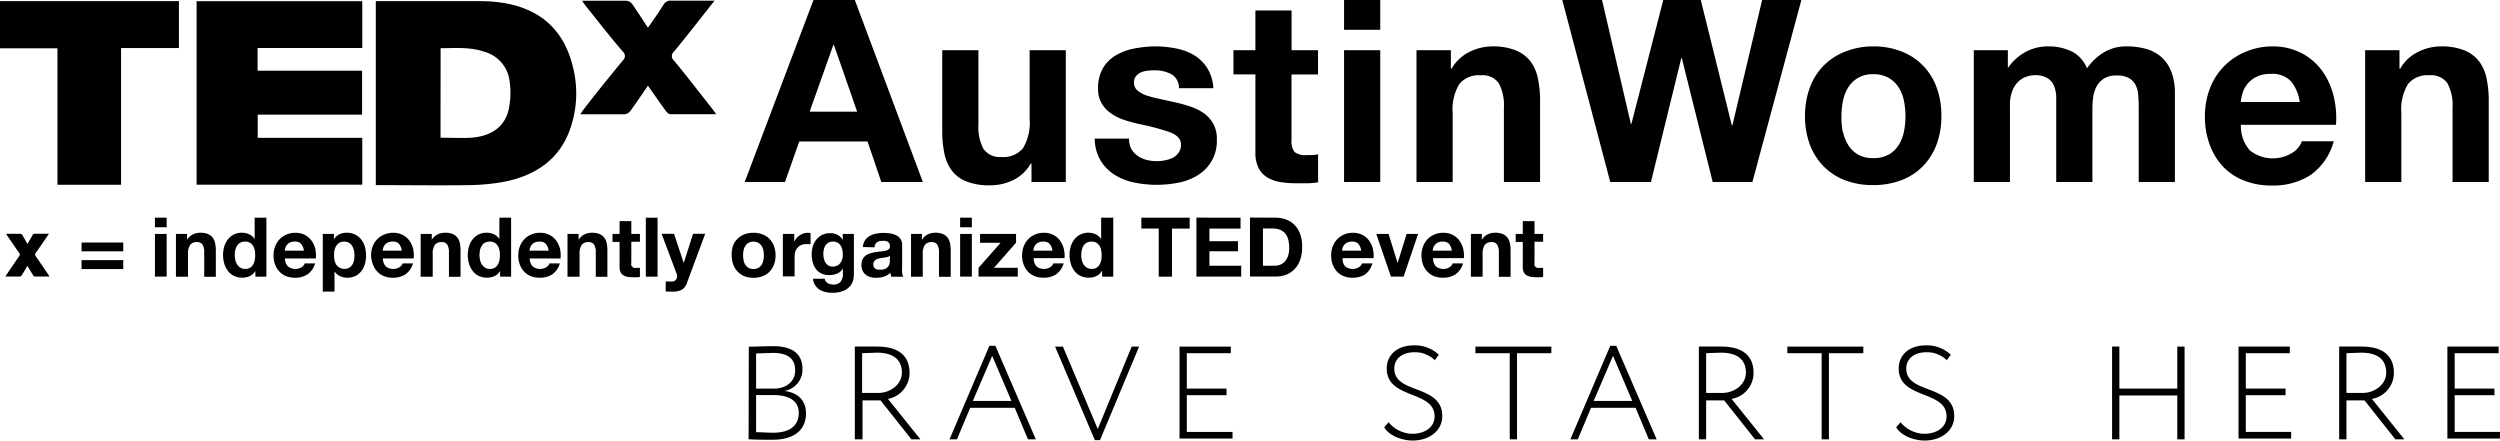 <svg xmlns="http://www.w3.org/2000/svg" viewBox="0 0 377.27 66.48"><title>TEDx-black</title><g id="Layer_2" data-name="Layer 2"><g id="Layer_1-2" data-name="Layer 1"><path d="M129,0l10.27,27.47H133l-2.08-6.12H120.61l-2.15,6.12h-6.08L122.76,0Zm.35,16.85L125.84,6.77h-.08l-3.58,10.08Z"/><path d="M155.66,27.47V24.7h-.12a6.14,6.14,0,0,1-2.69,2.5,8,8,0,0,1-3.39.77,9.55,9.55,0,0,1-3.6-.58,5.19,5.19,0,0,1-2.21-1.63,6.39,6.39,0,0,1-1.13-2.58,16,16,0,0,1-.33-3.37V7.58h5.46V18.81a7,7,0,0,0,.77,3.67,3,3,0,0,0,2.73,1.21,3.79,3.79,0,0,0,3.23-1.33,7.38,7.38,0,0,0,1-4.37V7.58h5.46V27.47Z"/><path d="M170.76,22.53a3.18,3.18,0,0,0,.94,1,4,4,0,0,0,1.33.6,6.24,6.24,0,0,0,1.56.19,5.81,5.81,0,0,0,1.21-.13A4.12,4.12,0,0,0,177,23.8a2.62,2.62,0,0,0,.87-.77,2,2,0,0,0,.35-1.21q0-1.23-1.64-1.85A32.76,32.76,0,0,0,172,18.74q-1.19-.27-2.33-.63a7.94,7.94,0,0,1-2-1,4.67,4.67,0,0,1-1.42-1.5,4.24,4.24,0,0,1-.54-2.21,6,6,0,0,1,.75-3.15,5.53,5.53,0,0,1,2-1.94,8.68,8.68,0,0,1,2.77-1A17.08,17.08,0,0,1,174.32,7a15.77,15.77,0,0,1,3.14.31,8.32,8.32,0,0,1,2.71,1,6.23,6.23,0,0,1,2,1.94,6.53,6.53,0,0,1,.94,3.06h-5.19a2.39,2.39,0,0,0-1.19-2.14,5.46,5.46,0,0,0-2.54-.56,9.41,9.41,0,0,0-1,.06,3.34,3.34,0,0,0-1,.25,2,2,0,0,0-.75.56,1.47,1.47,0,0,0-.31,1,1.5,1.5,0,0,0,.54,1.19,4.15,4.15,0,0,0,1.4.75,17.62,17.62,0,0,0,2,.52l2.27.5a23.18,23.18,0,0,1,2.33.65,7.66,7.66,0,0,1,2,1,4.93,4.93,0,0,1,1.42,1.58,4.63,4.63,0,0,1,.54,2.33,6,6,0,0,1-2.85,5.42,8.44,8.44,0,0,1-2.9,1.14,17,17,0,0,1-3.33.33,16.47,16.47,0,0,1-3.39-.35,8.94,8.94,0,0,1-2.94-1.15,6.59,6.59,0,0,1-2.12-2.14,6.68,6.68,0,0,1-.9-3.33h5.19A3,3,0,0,0,170.76,22.53Z"/><path d="M198.9,7.58v3.66h-4v9.85a2.67,2.67,0,0,0,.46,1.85,2.67,2.67,0,0,0,1.85.46c.31,0,.6,0,.89,0a7.47,7.47,0,0,0,.81-.12v4.23a13,13,0,0,1-1.54.15q-.85,0-1.65,0a15.91,15.91,0,0,1-2.4-.17,5.65,5.65,0,0,1-2-.67,3.56,3.56,0,0,1-1.37-1.42,5.08,5.08,0,0,1-.5-2.42V11.23h-3.31V7.58h3.31v-6h5.46v6Z"/><path d="M202.83,4.5V0h5.46V4.5Zm5.46,3.08V27.47h-5.46V7.58Z"/><path d="M218.95,7.58v2.77h.12a6.27,6.27,0,0,1,2.69-2.52A7.79,7.79,0,0,1,225.14,7a9.28,9.28,0,0,1,3.6.6,5.34,5.34,0,0,1,2.21,1.65,6.41,6.41,0,0,1,1.13,2.58,16.05,16.05,0,0,1,.33,3.37V27.47h-5.46V16.24a7,7,0,0,0-.77-3.67,3,3,0,0,0-2.73-1.21,3.78,3.78,0,0,0-3.23,1.33,7.38,7.38,0,0,0-1,4.37V27.47h-5.46V7.58Z"/><path d="M258.46,27.47,253.8,8.77h-.08l-4.58,18.7H243L235.76,0h6l4.35,18.7h.08L251,0h5.66l4.69,18.93h.08L265.92,0h5.92l-7.39,27.47Z"/><path d="M273.12,13.22a9.09,9.09,0,0,1,5.31-5.42A11.35,11.35,0,0,1,282.66,7a11.51,11.51,0,0,1,4.25.75,9.06,9.06,0,0,1,5.33,5.42,12.22,12.22,0,0,1,.73,4.33,12.06,12.06,0,0,1-.73,4.31,9.35,9.35,0,0,1-2.08,3.29,9,9,0,0,1-3.25,2.1,11.79,11.79,0,0,1-4.25.73,11.64,11.64,0,0,1-4.23-.73,9.08,9.08,0,0,1-3.23-2.1,9.34,9.34,0,0,1-2.08-3.29,12.05,12.05,0,0,1-.73-4.31A12.21,12.21,0,0,1,273.12,13.22Zm5,6.66a6.19,6.19,0,0,0,.79,2,4.19,4.19,0,0,0,1.48,1.44,4.52,4.52,0,0,0,2.31.54,4.63,4.63,0,0,0,2.33-.54,4.15,4.15,0,0,0,1.5-1.44,6.21,6.21,0,0,0,.79-2,11.65,11.65,0,0,0,.23-2.33,12,12,0,0,0-.23-2.35,6,6,0,0,0-.79-2,4.38,4.38,0,0,0-1.5-1.44,4.51,4.51,0,0,0-2.33-.56,4.2,4.2,0,0,0-3.79,2,6,6,0,0,0-.79,2,12,12,0,0,0-.23,2.35A11.65,11.65,0,0,0,278.08,19.87Z"/><path d="M303,7.58v2.69H303a7.78,7.78,0,0,1,2.6-2.39A7,7,0,0,1,309.13,7a8,8,0,0,1,3.44.73,4.84,4.84,0,0,1,2.37,2.58A8.47,8.47,0,0,1,317.34,8a6.39,6.39,0,0,1,3.6-1,10.64,10.64,0,0,1,2.92.38,5.9,5.9,0,0,1,2.31,1.23,5.65,5.65,0,0,1,1.5,2.21,9,9,0,0,1,.54,3.29V27.47h-5.46V16.2q0-1-.08-1.89a4,4,0,0,0-.42-1.54,2.57,2.57,0,0,0-1-1,3.69,3.69,0,0,0-1.83-.38,3.5,3.5,0,0,0-1.87.44,3.2,3.2,0,0,0-1.12,1.15,4.63,4.63,0,0,0-.54,1.62,12.38,12.38,0,0,0-.13,1.83V27.47h-5.46V16.31q0-.88,0-1.75a4.91,4.91,0,0,0-.33-1.6,2.46,2.46,0,0,0-1-1.17,3.63,3.63,0,0,0-2-.44,4.08,4.08,0,0,0-1,.17,3.38,3.38,0,0,0-1.23.65,3.81,3.81,0,0,0-1,1.39,5.61,5.61,0,0,0-.42,2.37V27.47h-5.46V7.58Z"/><path d="M339.52,22.7a5.6,5.6,0,0,0,6.39.37,3.43,3.43,0,0,0,1.46-1.75h4.81a9.13,9.13,0,0,1-3.54,5.12A10.42,10.42,0,0,1,342.87,28a11.36,11.36,0,0,1-4.23-.75,8.78,8.78,0,0,1-3.19-2.14,9.61,9.61,0,0,1-2-3.31,12.11,12.11,0,0,1-.71-4.23,11.61,11.61,0,0,1,.73-4.16,9.62,9.62,0,0,1,5.29-5.54A10.3,10.3,0,0,1,342.87,7a9.46,9.46,0,0,1,4.42,1,8.83,8.83,0,0,1,3.1,2.64,10.83,10.83,0,0,1,1.75,3.77,14,14,0,0,1,.38,4.42H338.17A5.52,5.52,0,0,0,339.52,22.7Zm6.17-10.47a3.84,3.84,0,0,0-3-1.08,4.76,4.76,0,0,0-2.17.44,4.14,4.14,0,0,0-1.38,1.1,4,4,0,0,0-.73,1.39,6.22,6.22,0,0,0-.25,1.31h8.89A6.32,6.32,0,0,0,345.7,12.23Z"/><path d="M362.1,7.58v2.77h.12a6.26,6.26,0,0,1,2.69-2.52A7.79,7.79,0,0,1,368.3,7a9.28,9.28,0,0,1,3.6.6,5.34,5.34,0,0,1,2.21,1.65,6.39,6.39,0,0,1,1.13,2.58,16.05,16.05,0,0,1,.33,3.37V27.47h-5.46V16.24a7,7,0,0,0-.77-3.67,3,3,0,0,0-2.73-1.21,3.78,3.78,0,0,0-3.23,1.33,7.38,7.38,0,0,0-1,4.37V27.47h-5.46V7.58Z"/><path d="M113,52.32c.78,0,2.46-.08,3.68-.08,3.34,0,4.42,1.52,4.42,3.46A3.28,3.28,0,0,1,118.37,59v0c2,.24,3.26,1.4,3.26,3.36,0,2.8-2.14,4-5,4-1.2,0-2.84,0-3.66-.08Zm1.1,1v5.32h2.72c1.74,0,3.18-1,3.18-2.74s-1.06-2.64-3.36-2.64C115.77,53.28,114.65,53.32,114.09,53.34Zm0,6.3v5.6c.56,0,1.72.08,2.6.08,2.4,0,3.84-1,3.84-3,0-1.72-1.36-2.68-3.78-2.68Z"/><path d="M129,66.3v-14l3.36,0c3.82,0,4.9,1.9,4.9,4A4,4,0,0,1,134,60.2l4.9,6.1h-1.36l-4.66-5.88h-2.72V66.3Zm1.1-13v6h2.42c1.78,0,3.58-1.22,3.58-3.08,0-1.7-1-3-3.8-3Z"/><path d="M149.31,52.18h.9l6.1,14.12h-1.18l-2-4.76h-6.72l-2,4.76h-1.12Zm-2.5,8.32h5.82l-2.9-6.8Z"/><path d="M166,66.42h-.78l-6-14.12h1.18l5.26,12.44,5.12-12.44h1.12Z"/><path d="M178,52.3h7.74v1h-6.64v5.34h6v1h-6v5.54H186v1H178Z"/><path d="M209.27,55.62c0-2,1.5-3.5,4.1-3.5a5.16,5.16,0,0,1,3.76,1.42l-.6.82a4.22,4.22,0,0,0-3.12-1.2c-1.84,0-3,1-3,2.46,0,3.92,7.24,2.32,7.24,7.18,0,2.24-2,3.68-4.46,3.68-1.66,0-3.6-.76-4.3-2l.66-.76a4.71,4.71,0,0,0,3.62,1.74c1.72,0,3.32-.9,3.32-2.62C216.51,58.86,209.27,60.3,209.27,55.62Z"/><path d="M222.65,52.3h11.46v1h-5.18v13h-1.1v-13h-5.18Z"/><path d="M243,52.18h.9L250,66.3h-1.18l-2-4.76h-6.72l-2,4.76h-1.12Zm-2.5,8.32h5.82l-2.9-6.8Z"/><path d="M256.37,66.3v-14l3.36,0c3.82,0,4.9,1.9,4.9,4a4,4,0,0,1-3.32,3.9l4.9,6.1h-1.36l-4.66-5.88h-2.72V66.3Zm1.1-13v6h2.42c1.78,0,3.58-1.22,3.58-3.08,0-1.7-1-3-3.8-3Z"/><path d="M269.73,52.3h11.46v1H276v13h-1.1v-13h-5.18Z"/><path d="M286.53,55.62c0-2,1.5-3.5,4.1-3.5a5.16,5.16,0,0,1,3.76,1.42l-.6.82a4.22,4.22,0,0,0-3.12-1.2c-1.84,0-3,1-3,2.46,0,3.92,7.24,2.32,7.24,7.18,0,2.24-2,3.68-4.46,3.68-1.66,0-3.6-.76-4.3-2l.66-.76a4.71,4.71,0,0,0,3.62,1.74c1.72,0,3.32-.9,3.32-2.62C293.77,58.86,286.53,60.3,286.53,55.62Z"/><path d="M328.57,59.68h-8.74V66.3h-1.1v-14h1.1v6.34h8.74V52.3h1.1v14h-1.1Z"/><path d="M337.81,52.3h7.74v1h-6.64v5.34h6v1h-6v5.54h6.84v1h-7.94Z"/><path d="M353,66.3v-14l3.36,0c3.82,0,4.9,1.9,4.9,4a4,4,0,0,1-3.32,3.9l4.9,6.1h-1.36l-4.66-5.88H354.1V66.3Zm1.1-13v6h2.42c1.78,0,3.58-1.22,3.58-3.08,0-1.7-1-3-3.8-3Z"/><path d="M369.33,52.3h7.74v1h-6.64v5.34h6v1h-6v5.54h6.84v1h-7.94Z"/><path d="M56.71,27.93V.17c.36,0,.7,0,1,0H72.35c7.83,0,12.59,3.36,14.15,10.1a16.19,16.19,0,0,1-.56,9.47c-1.62,4.33-5.15,6.83-10.13,7.74a31.93,31.93,0,0,1-5.27.46c-4.24.06-8.47,0-12.71,0Zm9.77-7.15c1.62,0,3.14.09,4.65,0,3-.22,5.06-1.65,5.64-4.28a12.33,12.33,0,0,0,.06-4.7,5.23,5.23,0,0,0-3.78-4c-2.12-.73-4.33-.54-6.56-.52Z"/><path d="M29.67.18h25V7.24H38.87v3.43H54.64V17.3H38.89V20.8H54.67v7.07h-25Z"/><path d="M0,.17H27V7.25H18.27V27.88H8.67V7.29H0Z"/><path d="M87.84.11c2.35,0,4.52,0,6.69,0a1.28,1.28,0,0,1,.86.48c.8,1.14,1.54,2.31,2.39,3.6C98.61,3,99.41,1.86,100.14.7A1.22,1.22,0,0,1,101.35.1c2.1,0,4.2,0,6.48,0L105,3.69c-1.09,1.38-2.17,2.76-3.31,4.11a.87.87,0,0,0,0,1.32c2,2.42,3.87,4.86,5.8,7.3.17.22.33.45.59.81-2.43,0-4.68,0-6.94,0-.23,0-.52-.29-.67-.5-.89-1.22-1.75-2.46-2.69-3.8-.91,1.32-1.74,2.56-2.62,3.77a1.32,1.32,0,0,1-.84.54c-2.2,0-4.39,0-6.75,0,.22-.32.36-.55.53-.76C90,14,92,11.55,94,9.11a.87.87,0,0,0,0-1.31C92,5.48,90.19,3.13,88.32.8,88.18.62,88.07.43,87.84.11Z"/><path d="M12.31,37.93V36.6h6.29v1.33Zm0,2.67V39.26h6.29V40.6Z"/><path d="M23.38,34.3V32.85h1.77V34.3Zm1.77,1v6.44H23.38V35.3Z"/><path d="M28.23,35.3v.9h0a2,2,0,0,1,.87-.82,2.53,2.53,0,0,1,1.1-.26,3,3,0,0,1,1.17.19,1.73,1.73,0,0,1,.72.54,2.07,2.07,0,0,1,.37.83,5.19,5.19,0,0,1,.11,1.09v4H30.82V38.11a2.26,2.26,0,0,0-.25-1.19,1,1,0,0,0-.88-.39,1.23,1.23,0,0,0-1,.43,2.39,2.39,0,0,0-.32,1.42v3.38H26.55V35.3Z"/><path d="M38.51,40.92a1.82,1.82,0,0,1-.82.75,2.7,2.7,0,0,1-1.14.23,2.77,2.77,0,0,1-1.27-.28,2.56,2.56,0,0,1-.9-.76,3.42,3.42,0,0,1-.54-1.1,4.62,4.62,0,0,1-.18-1.3,4.34,4.34,0,0,1,.18-1.25,3.24,3.24,0,0,1,.54-1.07,2.68,2.68,0,0,1,.89-.74,2.65,2.65,0,0,1,1.25-.28,2.53,2.53,0,0,1,1.09.24,1.9,1.9,0,0,1,.82.72h0V32.85h1.77v8.9H38.54v-.82Zm-.07-3.18a1.87,1.87,0,0,0-.26-.65,1.44,1.44,0,0,0-.47-.46,1.36,1.36,0,0,0-.72-.17,1.43,1.43,0,0,0-.74.17,1.38,1.38,0,0,0-.48.46,2,2,0,0,0-.26.65,3.54,3.54,0,0,0-.08.77,3.27,3.27,0,0,0,.09.75,2,2,0,0,0,.28.67,1.54,1.54,0,0,0,.49.47,1.31,1.31,0,0,0,.7.18,1.4,1.4,0,0,0,.73-.17,1.33,1.33,0,0,0,.47-.47,2.1,2.1,0,0,0,.25-.67,4,4,0,0,0,.07-.77A3.83,3.83,0,0,0,38.44,37.74Z"/><path d="M43.45,40.2a1.81,1.81,0,0,0,2.07.12,1.11,1.11,0,0,0,.47-.57h1.56a3,3,0,0,1-1.15,1.66,3.38,3.38,0,0,1-1.87.5,3.68,3.68,0,0,1-1.37-.24,2.84,2.84,0,0,1-1-.69,3.11,3.11,0,0,1-.65-1.07,3.93,3.93,0,0,1-.23-1.37,3.76,3.76,0,0,1,.24-1.35,3.12,3.12,0,0,1,1.71-1.8,3.34,3.34,0,0,1,1.34-.26,3.06,3.06,0,0,1,1.43.32,2.87,2.87,0,0,1,1,.85,3.52,3.52,0,0,1,.57,1.22A4.55,4.55,0,0,1,47.66,39H43A1.79,1.79,0,0,0,43.45,40.2Zm2-3.39a1.24,1.24,0,0,0-1-.35,1.54,1.54,0,0,0-.7.14,1.33,1.33,0,0,0-.45.36,1.29,1.29,0,0,0-.24.45,2,2,0,0,0-.08.42h2.88A2.05,2.05,0,0,0,45.45,36.81Z"/><path d="M50.39,35.3v.82h0a2,2,0,0,1,.82-.76,2.52,2.52,0,0,1,1.1-.24,2.79,2.79,0,0,1,1.31.29,2.7,2.7,0,0,1,.91.76,3.21,3.21,0,0,1,.54,1.1,4.91,4.91,0,0,1,.17,1.32,4.43,4.43,0,0,1-.17,1.25,3.16,3.16,0,0,1-.53,1.06,2.63,2.63,0,0,1-.89.74,2.68,2.68,0,0,1-1.24.27,2.51,2.51,0,0,1-1.1-.24,2.09,2.09,0,0,1-.83-.72h0V44H48.71V35.3Zm2.3,5.11a1.43,1.43,0,0,0,.47-.46,1.88,1.88,0,0,0,.26-.65,3.87,3.87,0,0,0,.07-.76,3.57,3.57,0,0,0-.08-.76,2,2,0,0,0-.27-.67,1.51,1.51,0,0,0-.48-.47,1.34,1.34,0,0,0-.72-.18,1.37,1.37,0,0,0-.73.18,1.46,1.46,0,0,0-.47.47,1.94,1.94,0,0,0-.26.66,3.93,3.93,0,0,0-.07.77,3.57,3.57,0,0,0,.08.76,2,2,0,0,0,.26.65,1.51,1.51,0,0,0,1.93.46Z"/><path d="M58.22,40.2a1.81,1.81,0,0,0,2.07.12,1.11,1.11,0,0,0,.47-.57h1.56a3,3,0,0,1-1.15,1.66,3.38,3.38,0,0,1-1.87.5,3.68,3.68,0,0,1-1.37-.24,2.84,2.84,0,0,1-1-.69,3.11,3.11,0,0,1-.65-1.07A3.93,3.93,0,0,1,56,38.53a3.76,3.76,0,0,1,.24-1.35A3.12,3.12,0,0,1,58,35.39a3.34,3.34,0,0,1,1.34-.26,3.06,3.06,0,0,1,1.43.32,2.87,2.87,0,0,1,1,.85,3.52,3.52,0,0,1,.57,1.22A4.55,4.55,0,0,1,62.43,39H57.78A1.79,1.79,0,0,0,58.22,40.2Zm2-3.39a1.24,1.24,0,0,0-1-.35,1.54,1.54,0,0,0-.7.14,1.33,1.33,0,0,0-.45.36,1.29,1.29,0,0,0-.24.45,2,2,0,0,0-.08.42h2.88A2.05,2.05,0,0,0,60.22,36.81Z"/><path d="M65.16,35.3v.9h0a2,2,0,0,1,.87-.82,2.53,2.53,0,0,1,1.1-.26,3,3,0,0,1,1.17.19,1.73,1.73,0,0,1,.72.54,2.07,2.07,0,0,1,.37.83,5.19,5.19,0,0,1,.11,1.09v4H67.75V38.11a2.26,2.26,0,0,0-.25-1.19,1,1,0,0,0-.88-.39,1.23,1.23,0,0,0-1,.43,2.39,2.39,0,0,0-.32,1.42v3.38H63.48V35.3Z"/><path d="M75.44,40.92a1.82,1.82,0,0,1-.82.75,2.7,2.7,0,0,1-1.14.23,2.77,2.77,0,0,1-1.27-.28,2.56,2.56,0,0,1-.9-.76,3.42,3.42,0,0,1-.54-1.1,4.62,4.62,0,0,1-.18-1.3,4.34,4.34,0,0,1,.18-1.25,3.24,3.24,0,0,1,.54-1.07,2.68,2.68,0,0,1,.89-.74,2.65,2.65,0,0,1,1.25-.28,2.53,2.53,0,0,1,1.09.24,1.9,1.9,0,0,1,.82.72h0V32.85h1.77v8.9H75.47v-.82Zm-.07-3.18a1.87,1.87,0,0,0-.26-.65,1.44,1.44,0,0,0-.47-.46,1.36,1.36,0,0,0-.72-.17,1.43,1.43,0,0,0-.74.17,1.38,1.38,0,0,0-.48.46,2,2,0,0,0-.26.65,3.54,3.54,0,0,0-.08.77,3.27,3.27,0,0,0,.09.75,2,2,0,0,0,.28.67,1.54,1.54,0,0,0,.49.47,1.31,1.31,0,0,0,.7.18,1.4,1.4,0,0,0,.73-.17,1.33,1.33,0,0,0,.47-.47,2.1,2.1,0,0,0,.25-.67,4,4,0,0,0,.07-.77A3.83,3.83,0,0,0,75.37,37.74Z"/><path d="M80.38,40.2a1.81,1.81,0,0,0,2.07.12,1.11,1.11,0,0,0,.47-.57h1.56a3,3,0,0,1-1.15,1.66,3.38,3.38,0,0,1-1.87.5,3.68,3.68,0,0,1-1.37-.24,2.84,2.84,0,0,1-1-.69,3.11,3.11,0,0,1-.65-1.07,3.93,3.93,0,0,1-.23-1.37,3.76,3.76,0,0,1,.24-1.35,3.12,3.12,0,0,1,1.71-1.8,3.34,3.34,0,0,1,1.34-.26,3.06,3.06,0,0,1,1.43.32,2.87,2.87,0,0,1,1,.85,3.52,3.52,0,0,1,.57,1.22A4.55,4.55,0,0,1,84.59,39H79.94A1.79,1.79,0,0,0,80.38,40.2Zm2-3.39a1.24,1.24,0,0,0-1-.35,1.54,1.54,0,0,0-.7.14,1.33,1.33,0,0,0-.45.36,1.29,1.29,0,0,0-.24.45,2,2,0,0,0-.08.42h2.88A2.05,2.05,0,0,0,82.38,36.81Z"/><path d="M87.32,35.3v.9h0a2,2,0,0,1,.87-.82,2.53,2.53,0,0,1,1.1-.26,3,3,0,0,1,1.17.19,1.73,1.73,0,0,1,.72.54,2.07,2.07,0,0,1,.37.83,5.19,5.19,0,0,1,.11,1.09v4H89.91V38.11a2.26,2.26,0,0,0-.25-1.19,1,1,0,0,0-.88-.39,1.23,1.23,0,0,0-1,.43,2.39,2.39,0,0,0-.32,1.42v3.38H85.64V35.3Z"/><path d="M96.57,35.3v1.18h-1.3v3.19a.6.6,0,0,0,.75.75h.29l.26,0v1.37a4.22,4.22,0,0,1-.5.05h-.54a5.2,5.2,0,0,1-.78-.06,1.87,1.87,0,0,1-.65-.22,1.16,1.16,0,0,1-.44-.46,1.65,1.65,0,0,1-.16-.79v-3.8H92.43V35.3H93.5V33.37h1.77V35.3Z"/><path d="M99.23,32.85v8.9H97.46v-8.9Z"/><path d="M103,43.66a2.57,2.57,0,0,1-1.42.34L101,44l-.54,0V42.48l.51,0a3.6,3.6,0,0,0,.52,0,.69.69,0,0,0,.52-.28.88.88,0,0,0,.17-.52,1.06,1.06,0,0,0-.08-.4l-2.26-6h1.88l1.46,4.41h0l1.41-4.41h1.83l-2.69,7.24A2.18,2.18,0,0,1,103,43.66Z"/><path d="M110.6,37.13a2.94,2.94,0,0,1,1.72-1.76,3.68,3.68,0,0,1,1.37-.24,3.73,3.73,0,0,1,1.38.24,2.93,2.93,0,0,1,1.73,1.76,4,4,0,0,1,.24,1.4,3.9,3.9,0,0,1-.24,1.4,3,3,0,0,1-.67,1.07,2.94,2.94,0,0,1-1.05.68,3.81,3.81,0,0,1-1.38.24,3.76,3.76,0,0,1-1.37-.24,3,3,0,0,1-1-.68,3,3,0,0,1-.67-1.07,3.89,3.89,0,0,1-.24-1.4A4,4,0,0,1,110.6,37.13Zm1.61,2.16a2,2,0,0,0,.26.66,1.36,1.36,0,0,0,.48.47,1.47,1.47,0,0,0,.75.17,1.5,1.5,0,0,0,.75-.17,1.35,1.35,0,0,0,.49-.47,2,2,0,0,0,.26-.66,3.77,3.77,0,0,0,.07-.75,3.87,3.87,0,0,0-.07-.76,1.94,1.94,0,0,0-.26-.66,1.43,1.43,0,0,0-.49-.47,1.46,1.46,0,0,0-.75-.18,1.36,1.36,0,0,0-1.23.65,1.93,1.93,0,0,0-.26.66,3.87,3.87,0,0,0-.07.76A3.77,3.77,0,0,0,112.21,39.28Z"/><path d="M119.86,35.3v1.2h0a2.15,2.15,0,0,1,.34-.55,2.18,2.18,0,0,1,.49-.44,2.38,2.38,0,0,1,.59-.28,2.11,2.11,0,0,1,.65-.1,1.38,1.38,0,0,1,.39.06v1.65l-.3,0-.34,0a1.89,1.89,0,0,0-.82.16,1.43,1.43,0,0,0-.54.44A1.78,1.78,0,0,0,120,38a3.54,3.54,0,0,0-.09.81v2.9h-1.77V35.3Z"/><path d="M128.77,42.22a2.18,2.18,0,0,1-.46.93,2.72,2.72,0,0,1-1,.73,4.36,4.36,0,0,1-1.77.3,4.17,4.17,0,0,1-1-.12,3.07,3.07,0,0,1-.9-.37A2.21,2.21,0,0,1,123,43a1.86,1.86,0,0,1-.31-.94h1.76a1,1,0,0,0,.49.69,1.75,1.75,0,0,0,.84.19,1.29,1.29,0,0,0,1.09-.45,1.77,1.77,0,0,0,.33-1.13v-.85h0a1.75,1.75,0,0,1-.82.75,2.64,2.64,0,0,1-1.12.24A2.82,2.82,0,0,1,124,41.3a2.37,2.37,0,0,1-.86-.7,2.9,2.9,0,0,1-.49-1,4.9,4.9,0,0,1-.16-1.25,4,4,0,0,1,.18-1.2,3.15,3.15,0,0,1,.53-1,2.56,2.56,0,0,1,.87-.7,2.6,2.6,0,0,1,1.19-.26,2.49,2.49,0,0,1,1.12.24,1.93,1.93,0,0,1,.8.8h0V35.3h1.68v6A4.34,4.34,0,0,1,128.77,42.22Zm-2.42-2.14a1.38,1.38,0,0,0,.47-.4,1.77,1.77,0,0,0,.28-.57,2.35,2.35,0,0,0,.09-.67,3.62,3.62,0,0,0-.08-.75,1.88,1.88,0,0,0-.25-.63,1.29,1.29,0,0,0-.46-.44,1.45,1.45,0,0,0-.72-.16,1.3,1.3,0,0,0-.64.15,1.35,1.35,0,0,0-.45.41,1.72,1.72,0,0,0-.26.59,2.9,2.9,0,0,0-.08.69,3.5,3.5,0,0,0,.07.69,1.87,1.87,0,0,0,.24.62,1.4,1.4,0,0,0,.44.45,1.25,1.25,0,0,0,.69.17A1.41,1.41,0,0,0,126.34,40.07Z"/><path d="M130.22,37.28a2.06,2.06,0,0,1,.31-1,2.12,2.12,0,0,1,.7-.66,3,3,0,0,1,1-.36,5.45,5.45,0,0,1,1.07-.11,7.26,7.26,0,0,1,1,.07,3,3,0,0,1,.91.27,1.8,1.8,0,0,1,.67.55,1.55,1.55,0,0,1,.26.94v3.35a6.74,6.74,0,0,0,0,.83,1.5,1.5,0,0,0,.17.6H134.5a2.56,2.56,0,0,1-.12-.62,2.32,2.32,0,0,1-1,.61,4,4,0,0,1-1.17.17,3.19,3.19,0,0,1-.86-.11,2,2,0,0,1-.7-.35,1.63,1.63,0,0,1-.47-.6A2,2,0,0,1,130,40a1.87,1.87,0,0,1,.19-.9,1.62,1.62,0,0,1,.5-.57,2.22,2.22,0,0,1,.7-.32,7.64,7.64,0,0,1,.79-.17l.79-.1a4.54,4.54,0,0,0,.69-.11,1.2,1.2,0,0,0,.47-.22.48.48,0,0,0,.16-.42.93.93,0,0,0-.09-.46.68.68,0,0,0-.25-.26,1,1,0,0,0-.36-.12,2.86,2.86,0,0,0-.44,0,1.34,1.34,0,0,0-.82.22,1,1,0,0,0-.35.75Zm4.09,1.31a.79.79,0,0,1-.28.16l-.36.09-.41.06-.42.06-.39.1a1.16,1.16,0,0,0-.34.17.79.79,0,0,0-.23.27.86.86,0,0,0-.09.41.84.84,0,0,0,.09.4.67.67,0,0,0,.24.25,1,1,0,0,0,.35.13,2.19,2.19,0,0,0,.41,0,1.56,1.56,0,0,0,.81-.17,1.16,1.16,0,0,0,.42-.42,1.34,1.34,0,0,0,.17-.49,3.44,3.44,0,0,0,0-.4Z"/><path d="M139.13,35.3v.9h0a2,2,0,0,1,.87-.82,2.53,2.53,0,0,1,1.1-.26,3,3,0,0,1,1.17.19,1.73,1.73,0,0,1,.72.54,2.07,2.07,0,0,1,.37.83,5.19,5.19,0,0,1,.11,1.09v4h-1.77V38.11a2.26,2.26,0,0,0-.25-1.19,1,1,0,0,0-.88-.39,1.23,1.23,0,0,0-1,.43,2.39,2.39,0,0,0-.32,1.42v3.38h-1.77V35.3Z"/><path d="M144.89,34.3V32.85h1.77V34.3Zm1.77,1v6.44h-1.77V35.3Z"/><path d="M151,36.64h-3.1V35.3h5.43v1.33L150,40.41h3.59v1.33h-5.92V40.41Z"/><path d="M156.41,40.2a1.81,1.81,0,0,0,2.07.12,1.11,1.11,0,0,0,.47-.57h1.56a3,3,0,0,1-1.15,1.66,3.38,3.38,0,0,1-1.87.5,3.68,3.68,0,0,1-1.37-.24,2.84,2.84,0,0,1-1-.69,3.11,3.11,0,0,1-.65-1.07,3.93,3.93,0,0,1-.23-1.37,3.76,3.76,0,0,1,.24-1.35,3.12,3.12,0,0,1,1.71-1.8,3.34,3.34,0,0,1,1.34-.26,3.06,3.06,0,0,1,1.43.32,2.87,2.87,0,0,1,1,.85,3.52,3.52,0,0,1,.57,1.22,4.55,4.55,0,0,1,.12,1.43H156A1.79,1.79,0,0,0,156.41,40.2Zm2-3.39a1.24,1.24,0,0,0-1-.35,1.54,1.54,0,0,0-.7.14,1.33,1.33,0,0,0-.45.36,1.29,1.29,0,0,0-.24.45,2,2,0,0,0-.08.42h2.88A2.05,2.05,0,0,0,158.41,36.81Z"/><path d="M166.25,40.92a1.82,1.82,0,0,1-.82.75,2.7,2.7,0,0,1-1.14.23,2.77,2.77,0,0,1-1.27-.28,2.56,2.56,0,0,1-.9-.76,3.42,3.42,0,0,1-.54-1.1,4.62,4.62,0,0,1-.18-1.3,4.34,4.34,0,0,1,.18-1.25,3.24,3.24,0,0,1,.54-1.07,2.68,2.68,0,0,1,.89-.74,2.65,2.65,0,0,1,1.25-.28,2.53,2.53,0,0,1,1.09.24,1.9,1.9,0,0,1,.82.72h0V32.85H168v8.9h-1.68v-.82Zm-.07-3.18a1.87,1.87,0,0,0-.26-.65,1.44,1.44,0,0,0-.47-.46,1.36,1.36,0,0,0-.72-.17,1.43,1.43,0,0,0-.74.17,1.38,1.38,0,0,0-.48.46,2,2,0,0,0-.26.65,3.54,3.54,0,0,0-.08.77,3.27,3.27,0,0,0,.09.75,2,2,0,0,0,.28.67,1.54,1.54,0,0,0,.49.47,1.31,1.31,0,0,0,.7.18,1.4,1.4,0,0,0,.73-.17,1.33,1.33,0,0,0,.47-.47,2.1,2.1,0,0,0,.25-.67,4,4,0,0,0,.07-.77A3.83,3.83,0,0,0,166.17,37.74Z"/><path d="M172.24,34.49V32.85h7.29v1.65h-2.67v7.25h-2V34.49Z"/><path d="M187.21,32.85v1.65h-4.7V36.4h4.31v1.52h-4.31V40.1h4.8v1.64h-6.76v-8.9Z"/><path d="M192.47,32.85a4.59,4.59,0,0,1,1.6.27,3.49,3.49,0,0,1,1.28.82,3.8,3.8,0,0,1,.85,1.37,5.54,5.54,0,0,1,.31,1.93,6.17,6.17,0,0,1-.25,1.79,4,4,0,0,1-.75,1.42,3.54,3.54,0,0,1-1.26.94,4.26,4.26,0,0,1-1.78.34h-3.84v-8.9Zm-.14,7.25a2.53,2.53,0,0,0,.82-.14,1.83,1.83,0,0,0,.71-.46,2.3,2.3,0,0,0,.5-.83,3.65,3.65,0,0,0,.19-1.25,5.21,5.21,0,0,0-.13-1.21,2.43,2.43,0,0,0-.43-.93,1.91,1.91,0,0,0-.79-.59,3.17,3.17,0,0,0-1.21-.21h-1.4V40.1Z"/><path d="M203,40.2a1.81,1.81,0,0,0,2.07.12,1.11,1.11,0,0,0,.47-.57h1.56A3,3,0,0,1,206,41.41a3.38,3.38,0,0,1-1.87.5,3.68,3.68,0,0,1-1.37-.24,2.84,2.84,0,0,1-1-.69,3.11,3.11,0,0,1-.65-1.07,3.93,3.93,0,0,1-.23-1.37,3.76,3.76,0,0,1,.24-1.35,3.12,3.12,0,0,1,1.71-1.8,3.34,3.34,0,0,1,1.34-.26,3.06,3.06,0,0,1,1.43.32,2.87,2.87,0,0,1,1,.85,3.52,3.52,0,0,1,.57,1.22,4.55,4.55,0,0,1,.12,1.43H202.6A1.79,1.79,0,0,0,203,40.2Zm2-3.39a1.24,1.24,0,0,0-1-.35,1.54,1.54,0,0,0-.7.14,1.33,1.33,0,0,0-.45.36,1.29,1.29,0,0,0-.24.45,2,2,0,0,0-.08.42h2.88A2.05,2.05,0,0,0,205,36.81Z"/><path d="M209.9,41.74l-2.21-6.44h1.86l1.36,4.4h0l1.36-4.4H214l-2.18,6.44Z"/><path d="M216.68,40.2a1.81,1.81,0,0,0,2.07.12,1.11,1.11,0,0,0,.47-.57h1.56a3,3,0,0,1-1.15,1.66,3.38,3.38,0,0,1-1.87.5,3.68,3.68,0,0,1-1.37-.24,2.84,2.84,0,0,1-1-.69,3.11,3.11,0,0,1-.65-1.07,3.93,3.93,0,0,1-.23-1.37,3.76,3.76,0,0,1,.24-1.35,3.12,3.12,0,0,1,1.71-1.8,3.34,3.34,0,0,1,1.34-.26,3.06,3.06,0,0,1,1.43.32,2.87,2.87,0,0,1,1,.85,3.52,3.52,0,0,1,.57,1.22,4.55,4.55,0,0,1,.12,1.43h-4.65A1.79,1.79,0,0,0,216.68,40.2Zm2-3.39a1.24,1.24,0,0,0-1-.35,1.54,1.54,0,0,0-.7.14,1.33,1.33,0,0,0-.45.36,1.29,1.29,0,0,0-.24.45,2,2,0,0,0-.08.42h2.88A2.05,2.05,0,0,0,218.68,36.81Z"/><path d="M223.62,35.3v.9h0a2,2,0,0,1,.87-.82,2.53,2.53,0,0,1,1.1-.26,3,3,0,0,1,1.17.19,1.73,1.73,0,0,1,.72.54,2.07,2.07,0,0,1,.37.83,5.19,5.19,0,0,1,.11,1.09v4h-1.77V38.11a2.26,2.26,0,0,0-.25-1.19,1,1,0,0,0-.88-.39,1.23,1.23,0,0,0-1,.43,2.39,2.39,0,0,0-.32,1.42v3.38h-1.77V35.3Z"/><path d="M232.87,35.3v1.18h-1.3v3.19a.6.6,0,0,0,.75.75h.29l.26,0v1.37a4.22,4.22,0,0,1-.5.05h-.54a5.2,5.2,0,0,1-.78-.06,1.87,1.87,0,0,1-.65-.22,1.16,1.16,0,0,1-.44-.46,1.65,1.65,0,0,1-.16-.79v-3.8h-1.07V35.3h1.07V33.37h1.77V35.3Z"/><path d="M.92,35.28c.76,0,1.46,0,2.17,0a.41.41,0,0,1,.28.18c.26.43.5.87.77,1.36.27-.46.53-.89.76-1.32a.38.38,0,0,1,.39-.23c.68,0,1.36,0,2.1,0l-.92,1.35c-.35.52-.7,1-1.07,1.55a.36.36,0,0,0,0,.5c.63.91,1.25,1.83,1.88,2.75l.19.31c-.79,0-1.52,0-2.25,0-.08,0-.17-.11-.22-.19-.29-.46-.57-.93-.87-1.43-.29.5-.56,1-.85,1.42a.43.43,0,0,1-.27.2c-.71,0-1.42,0-2.19,0,.07-.12.12-.21.17-.29.63-.93,1.26-1.86,1.9-2.78a.36.36,0,0,0,0-.49c-.61-.87-1.21-1.76-1.82-2.64Z"/></g></g></svg>